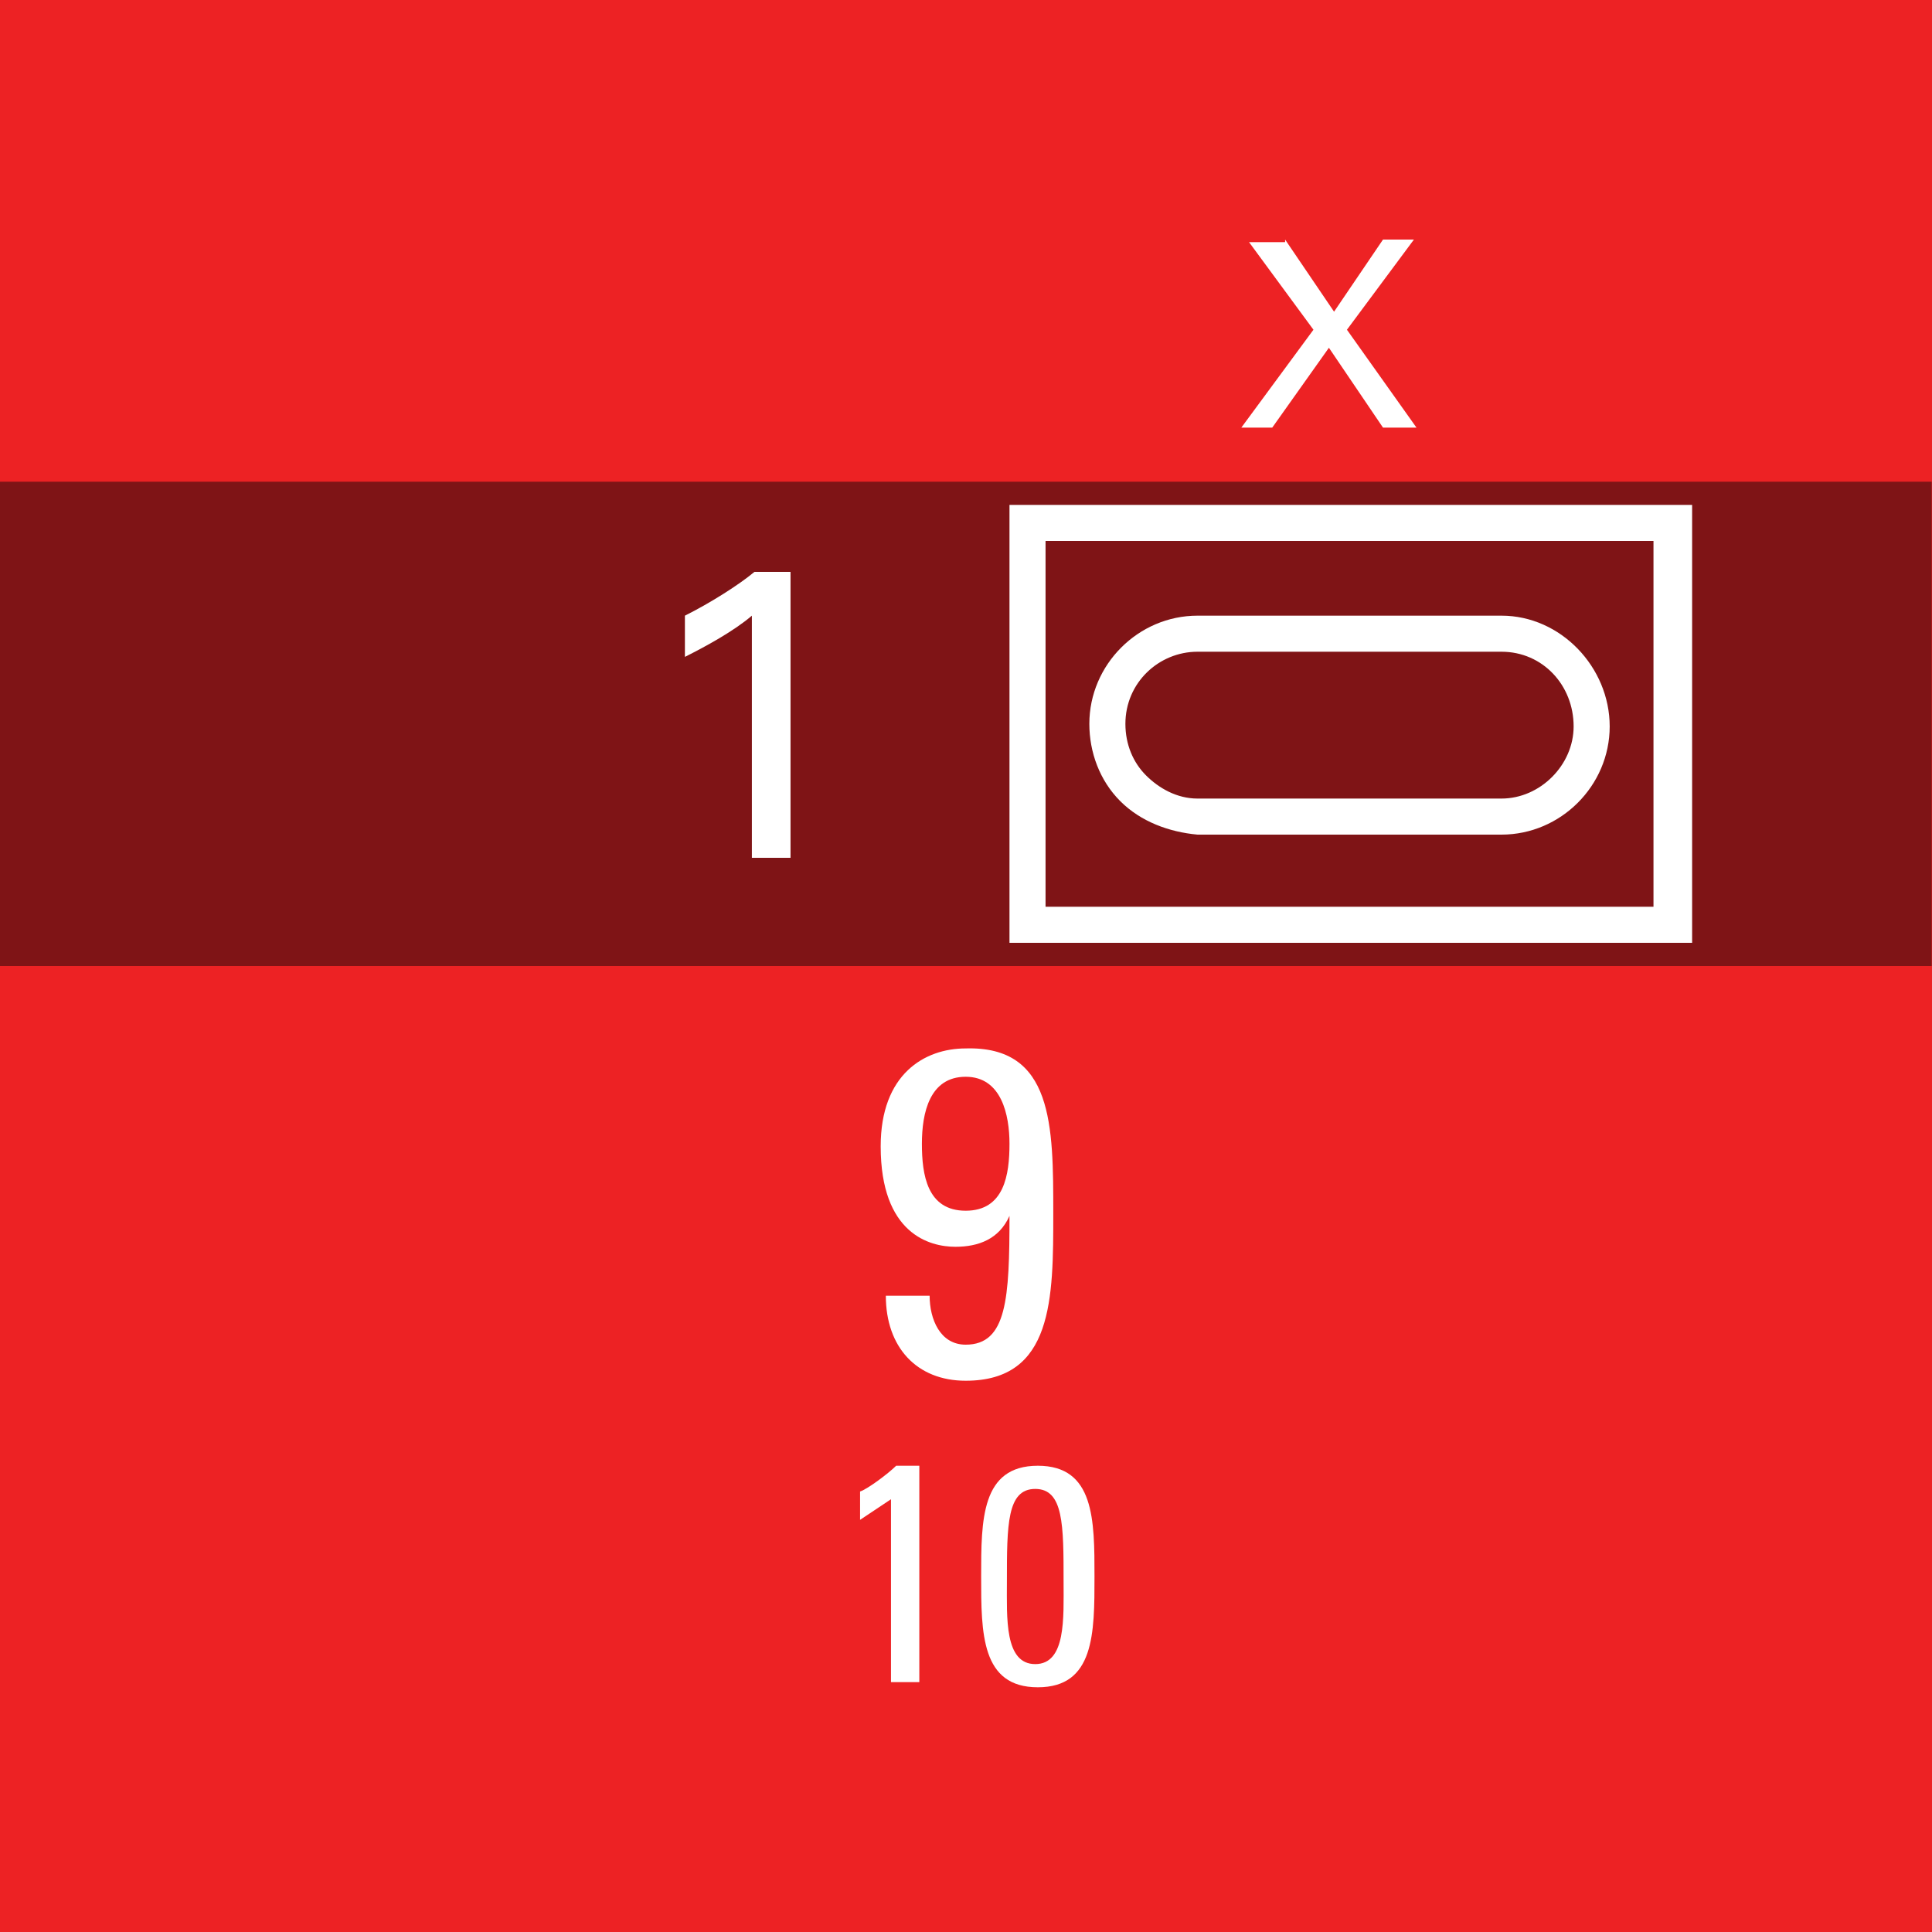 <?xml version="1.0" encoding="utf-8"?>
<!-- Generator: Adobe Illustrator 26.0.3, SVG Export Plug-In . SVG Version: 6.00 Build 0)  -->
<svg version="1.2" baseProfile="tiny" xmlns="http://www.w3.org/2000/svg" xmlns:xlink="http://www.w3.org/1999/xlink" x="0px"
	 y="0px" viewBox="0 0 75 75" overflow="visible" xml:space="preserve">
<g id="svg">
	<g>
		<g id="cs_layer_CNA_0002_00000023283088047694392320000015410210321053132443_">
			<g id="g169366_00000060018564281457370690000011209304467157080227_">
			</g>
			<g id="BR_BR_9_-_10_267_00000134953887361617088540000004002976814318102690_" transform="translate(187.5,712.5)">
				<g id="g170974_00000155867602551134747960000005696810796461064889_" transform="translate(-450,-1500)">
					
						<rect id="rect170972_00000136394215672184801090000003475916571884076988_" x="262.5" y="787.5" fill="#ED2224" width="75" height="75"/>
				</g>
				<g id="g170993_00000139255498978658329360000001021763354414513304_" transform="translate(229.688,-150)">
					
						<rect id="rect170976_00000117674787450665130730000009852500552910175646_" x="-417.2" y="-543.8" fill="#7F1416" width="75" height="18.8"/>
					<g>
						<path fill="#FFFFFF" d="M-351.5-542.9v17H-378v-17H-351.5z M-353-541.5h-23.6v14.2h23.6V-541.5z M-373.7-531.4
							c-0.8-0.8-1.2-1.9-1.2-3c0-2.3,1.9-4.2,4.2-4.2c0,0,0,0,0,0v0h11.8c0,0,0,0,0,0c2.3,0,4.2,2,4.2,4.3c0,2.3-1.9,4.2-4.2,4.2
							c0,0,0,0,0,0v0h-11.8c0,0,0,0,0,0c0,0,0,0,0,0C-371.8-530.2-372.9-530.6-373.7-531.4z M-373.5-534.4c0,0.8,0.3,1.5,0.8,2
							c0.5,0.5,1.2,0.9,2,0.9h11.8c0,0,0,0,0,0c1.5,0,2.8-1.3,2.8-2.8c0-1.6-1.2-2.9-2.8-2.9v0h-11.8
							C-372.2-537.2-373.5-536-373.5-534.4z"/>
					</g>
					<g>
						<path fill="#FFFFFF" d="M-376.3-515.4c0,3.3,0,6.5-3.4,6.5c-1.9,0-3.1-1.3-3.1-3.3h1.7c0,0.9,0.4,1.9,1.4,1.9
							c1.6,0,1.7-1.8,1.7-5h0c-0.4,0.9-1.2,1.2-2.1,1.2c-1,0-2.9-0.5-2.9-3.9c0-2.8,1.7-3.8,3.3-3.8
							C-376.3-521.9-376.3-518.8-376.3-515.4z M-381.4-518.1c0,1.2,0.2,2.6,1.7,2.6s1.7-1.4,1.7-2.6c0-1.1-0.3-2.6-1.7-2.6
							S-381.4-519.3-381.4-518.1z"/>
					</g>
					<g>
						<path fill="#FFFFFF" d="M-367.3-553.2l1.9,2.8l1.9-2.8h1.2l-2.6,3.5l2.7,3.8h-1.3l-2.1-3.1l-2.2,3.1h-1.2l2.8-3.8l-2.5-3.4
							H-367.3z"/>
					</g>
					<g>
						<path fill="#FFFFFF" d="M-388-538.6c-0.7,0.6-1.8,1.2-2.6,1.6v-1.6c1-0.5,2.1-1.2,2.7-1.7h1.4v11.1h-1.5V-538.6z"/>
					</g>
					<g>
						<path fill="#FFFFFF" d="M-381.5-497.2h-1.1v-7.1l-1.2,0.8v-1.1c0.3-0.1,1.1-0.7,1.4-1h0.9V-497.2z"/>
						<path fill="#FFFFFF" d="M-374.7-501.3c0,2.2,0,4.3-2.2,4.3s-2.2-2.1-2.2-4.3c0-2.2,0-4.3,2.2-4.3S-374.7-503.5-374.7-501.3z
							 M-378.1-501.1c0,1.4-0.1,3.2,1.1,3.2c1.2,0,1.1-1.8,1.1-3.2c0-2.2,0-3.6-1.1-3.6S-378.1-503.3-378.1-501.1z"/>
					</g>
				</g>
			</g>
			<g id="BR_BR_9_DURLT_-_151-50_268_00000090986068807106218930000000663646523734629802_" transform="translate(262.5,712.5)">
				<g id="g170998_00000156573028272779627290000013760207660989254061_" transform="translate(-450,-1500)">
					
						<rect id="rect170996_00000133503010588812787860000003644907623621627272_" x="262.5" y="787.5" fill="#ED2224" width="75" height="75"/>
				</g>
			</g>
		</g>
	</g>
</g>
<g id="text" display="none">
	
		<rect id="frontbox" x="-187.5" y="-712.5" display="inline" fill="none" stroke="#000000" stroke-miterlimit="10" width="1650" height="1275"/>
	<g id="align" display="inline">
	</g>
</g>
<g id="crop" display="none">
	<g id="front" display="inline">
		<g>
			<line fill="none" stroke="#939598" stroke-miterlimit="10" x1="-159.4" y1="0" x2="609.4" y2="0"/>
			<line fill="none" stroke="#939598" stroke-miterlimit="10" x1="-159.4" y1="75" x2="609.4" y2="75"/>
			<line fill="none" stroke="#939598" stroke-miterlimit="10" x1="0" y1="-84.4" x2="0" y2="84.4"/>
			<line fill="none" stroke="#939598" stroke-miterlimit="10" x1="75" y1="-84.4" x2="75" y2="84.4"/>
		</g>
	</g>
</g>
<g id="guides" display="none">
</g>
</svg>
